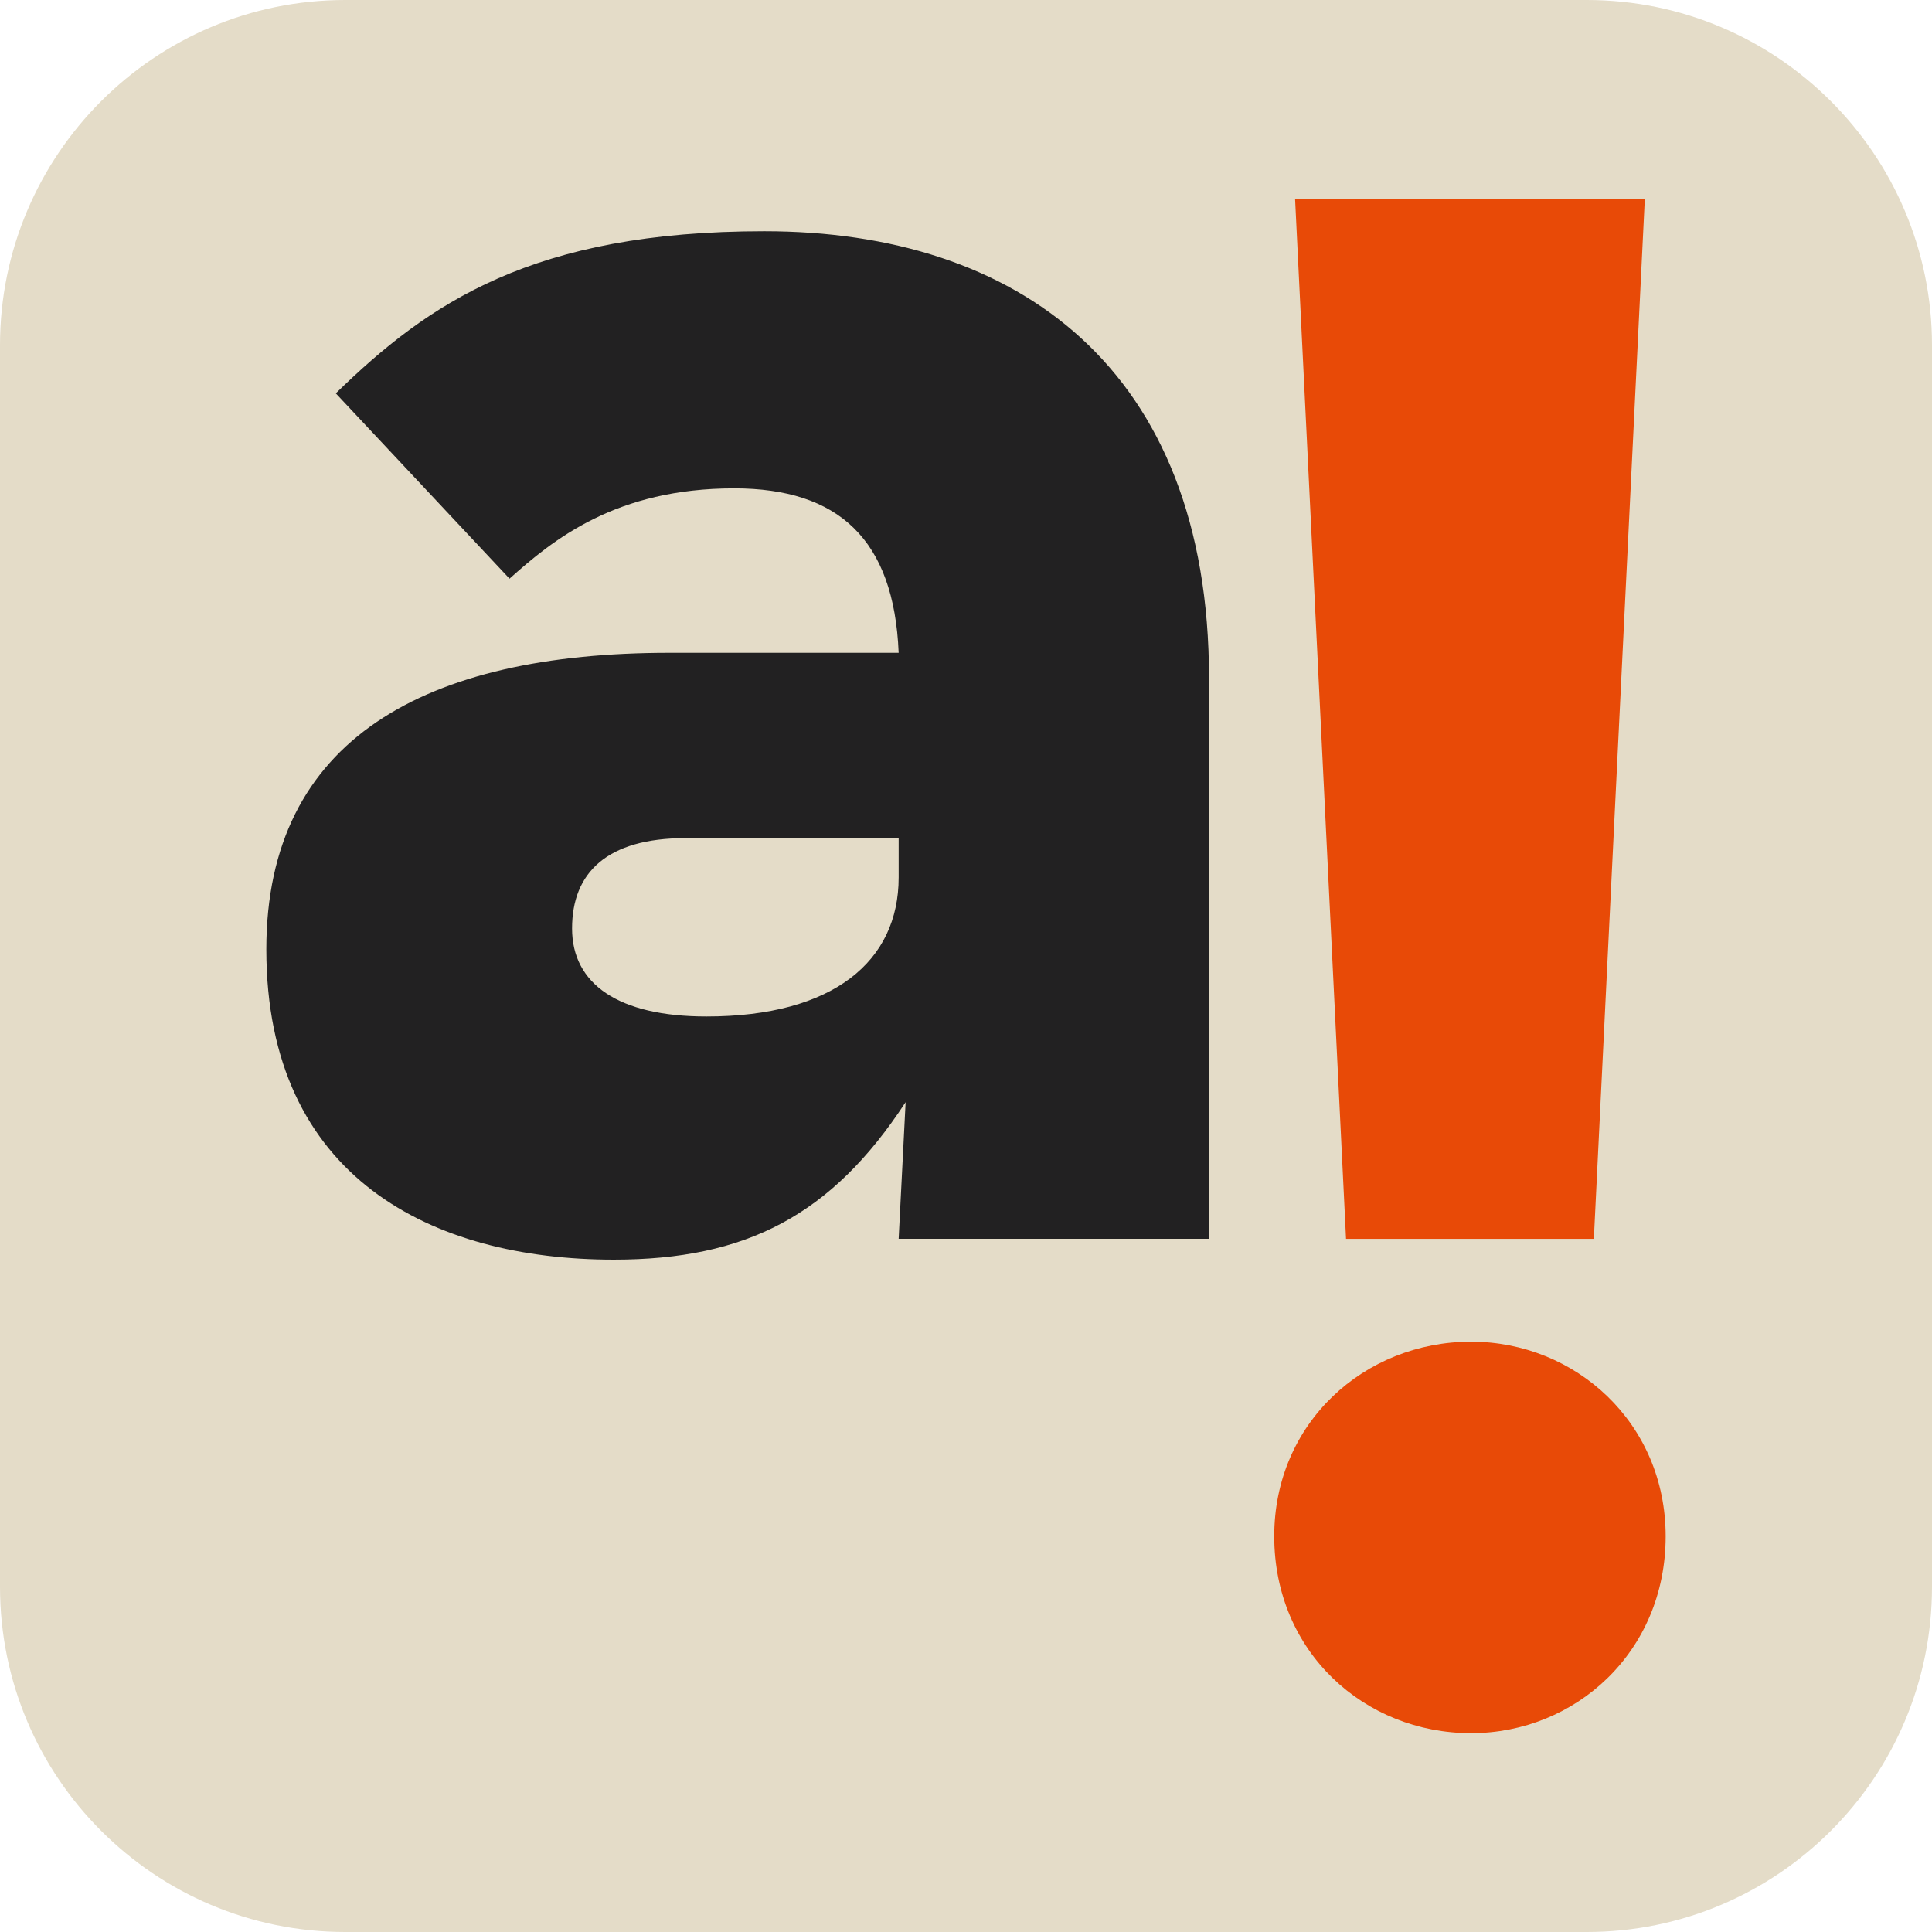 <svg viewBox="0 0 48 48" xmlns="http://www.w3.org/2000/svg">
	<path d="m48 8.577v30.846c0 4.734-3.843 8.577-8.577 8.577h-30.846c-4.734 0-8.577-3.843-8.577-8.577v-30.846c0-4.734 3.843-8.577 8.577-8.577h30.846c4.734 0 8.577 3.843 8.577 8.577z" fill="#e4dcc8" />
	<path d="m22.327 16.219h-5.697c-6.043 0-10.013 2.129-10.013 7.366 0 5.697 4.143 7.711 8.632 7.711 3.28 0 5.409-1.094 7.251-3.913l-.173 3.395h7.711v-13.926c0-7.712-4.776-11.107-11.049-11.107-5.754 0-8.344 1.784-10.646 4.028l4.316 4.604c1.093-.978 2.647-2.244 5.582-2.244 2.59 0 3.971 1.266 4.086 4.086zm0 4.604v.978c0 2.072-1.611 3.453-4.776 3.453-2.187 0-3.338-.806-3.338-2.187s.863-2.244 2.82-2.244z" fill="#222122" />
	<path d="m33.442 30.779-1.266-25.839h8.689l-1.266 25.839zm3.107 12.281c-2.647 0-4.891-2.015-4.891-4.892 0-2.82 2.244-4.834 4.891-4.834 2.59 0 4.834 2.014 4.834 4.834 0 2.877-2.244 4.892-4.834 4.892z" fill="#e84a07" />
</svg>